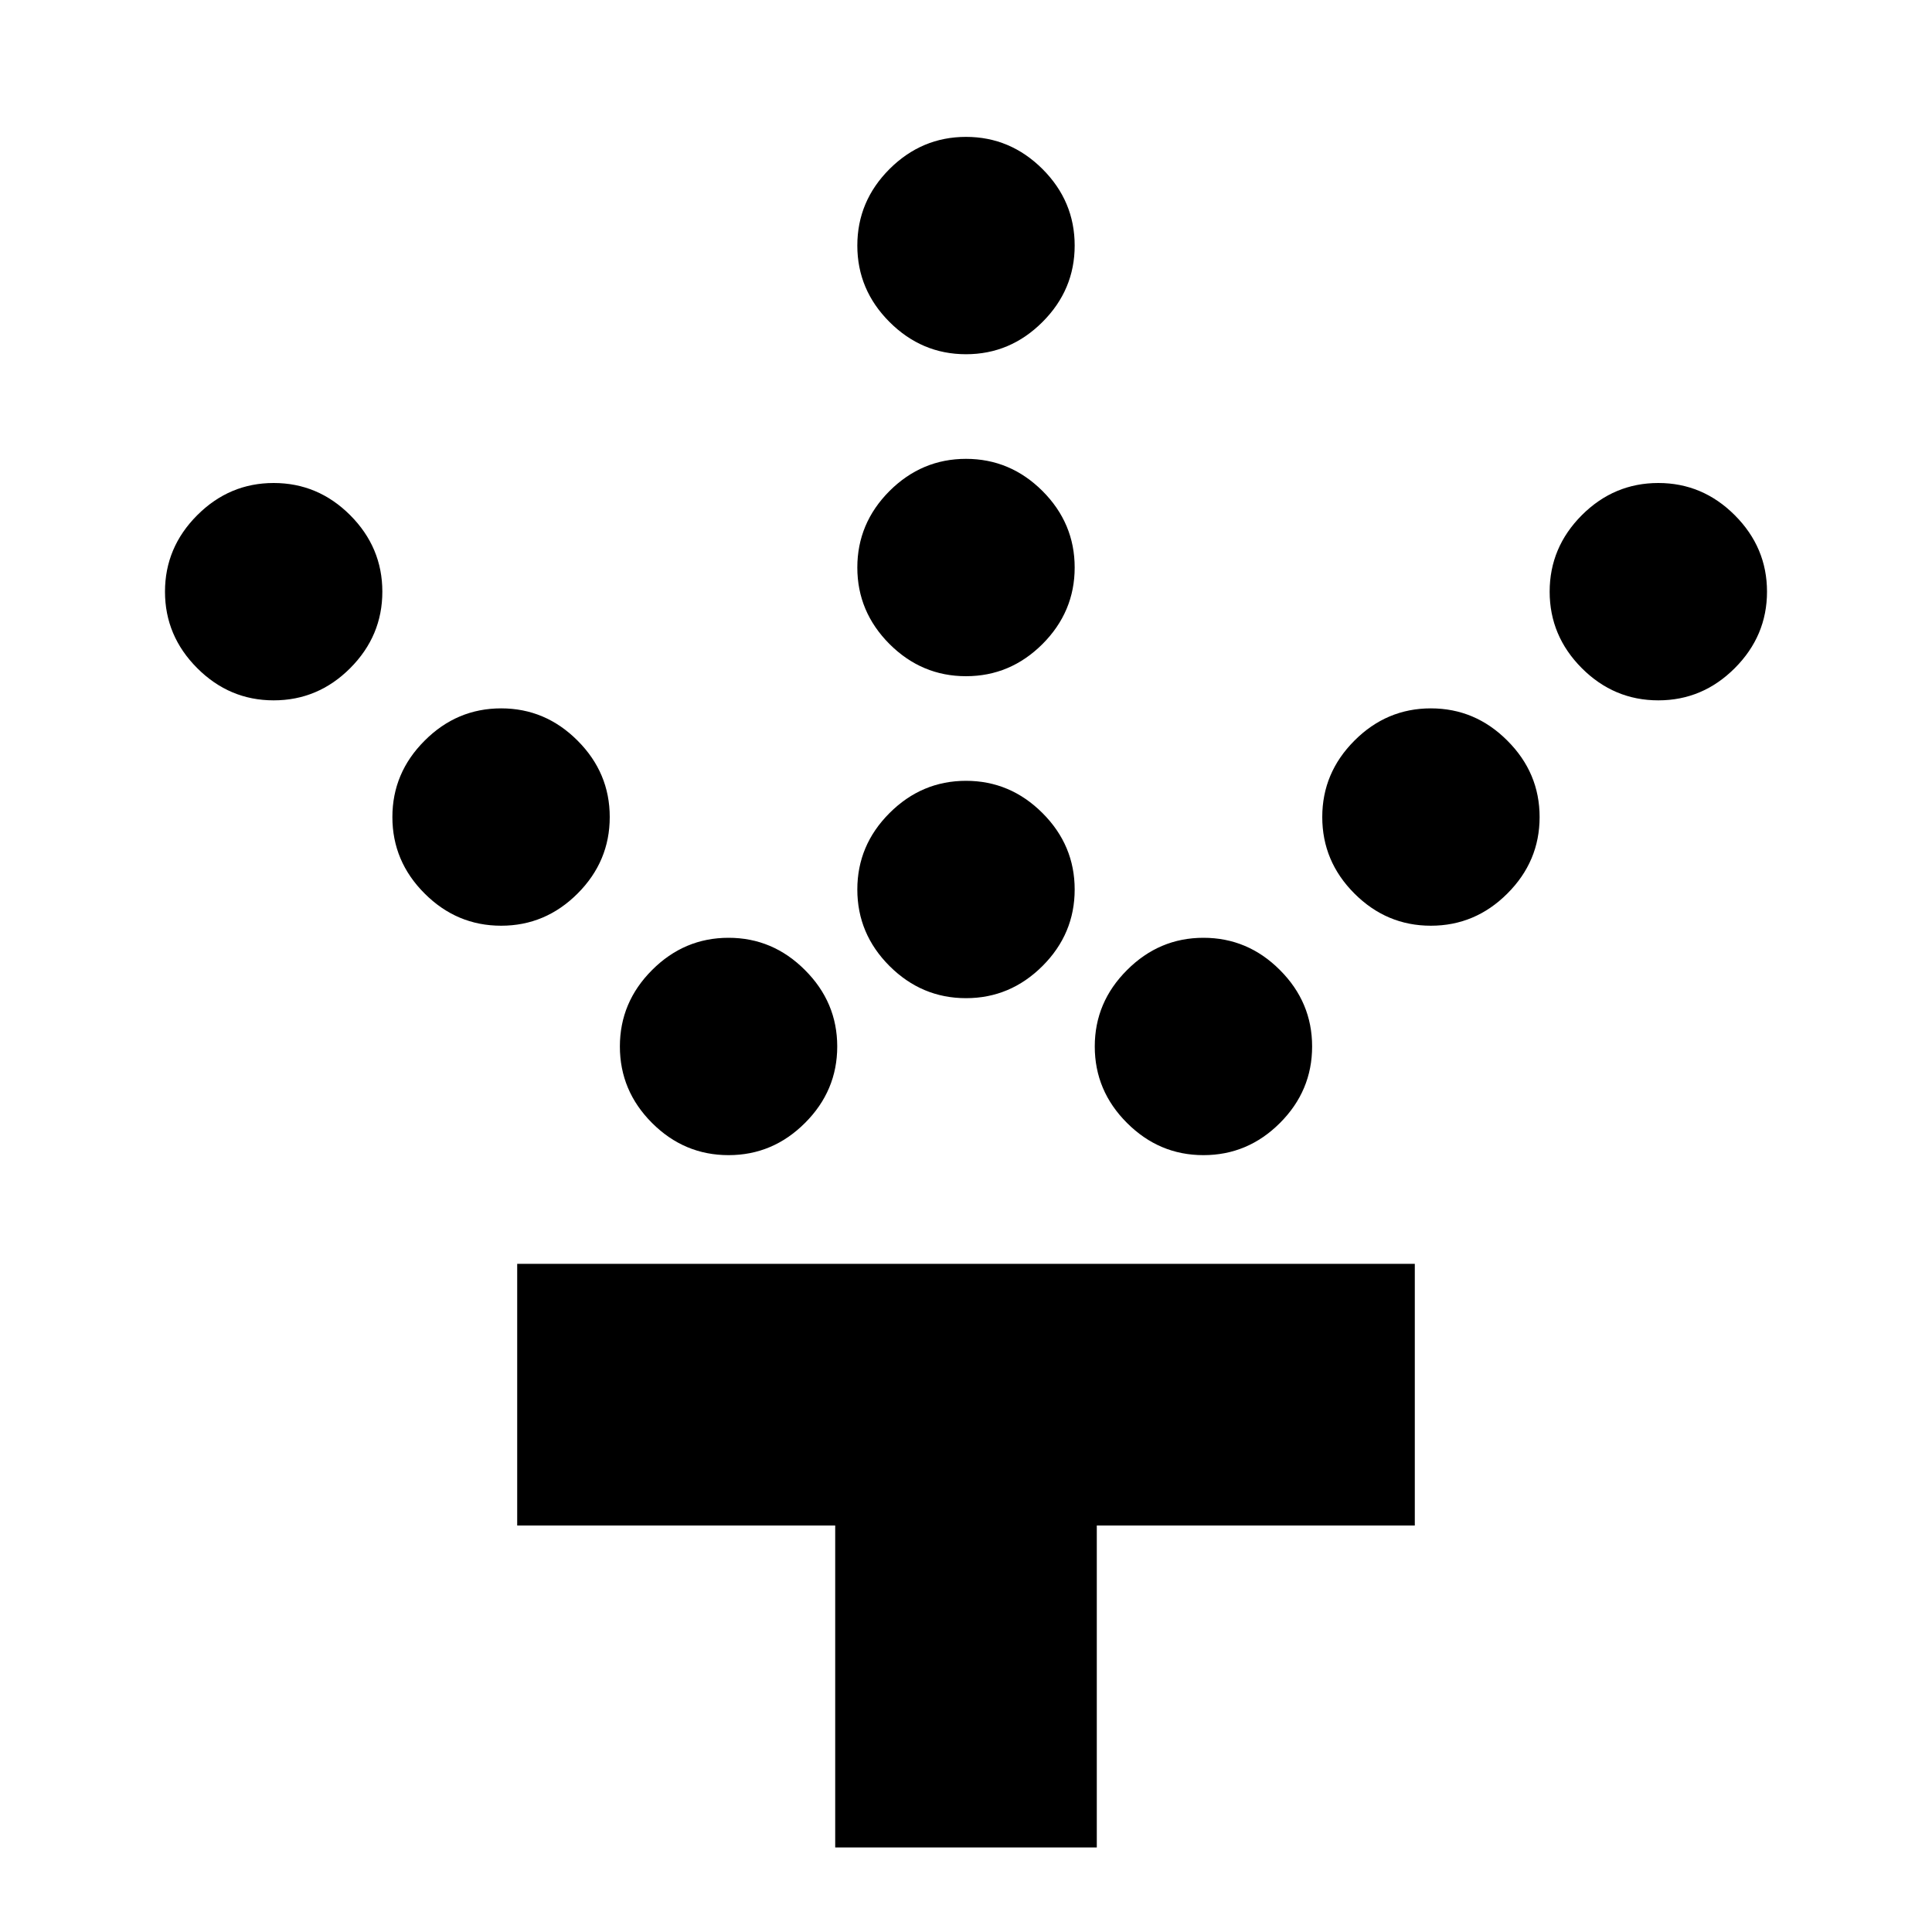 <svg xmlns="http://www.w3.org/2000/svg" height="20" width="20"><path d="M10 10.333q-.458 0-.792-.333-.333-.333-.333-.792 0-.458.333-.791.334-.334.792-.334t.792.334q.333.333.333.791 0 .459-.333.792-.334.333-.792.333ZM10 7q-.458 0-.792-.333-.333-.334-.333-.792t.333-.792q.334-.333.792-.333t.792.333q.333.334.333.792t-.333.792Q10.458 7 10 7Zm0-3.333q-.458 0-.792-.334-.333-.333-.333-.791 0-.459.333-.792.334-.333.792-.333t.792.333q.333.333.333.792 0 .458-.333.791-.334.334-.792.334Zm2.458 8.291q-.458 0-.791-.333-.334-.333-.334-.792 0-.458.334-.791.333-.334.791-.334.459 0 .792.334.333.333.333.791 0 .459-.333.792t-.792.333Zm2.354-2.375q-.458 0-.791-.333t-.333-.792q0-.458.333-.791.333-.334.791-.334.459 0 .792.334.334.333.334.791 0 .459-.334.792-.333.333-.792.333Zm2.355-2.333q-.459 0-.792-.333-.333-.334-.333-.792t.333-.792Q16.708 5 17.167 5q.458 0 .791.333.334.334.334.792t-.334.792q-.333.333-.791.333Zm-9.625 4.708q-.459 0-.792-.333t-.333-.792q0-.458.333-.791.333-.334.792-.334.458 0 .791.334.334.333.334.791 0 .459-.334.792-.333.333-.791.333ZM5.188 9.583q-.459 0-.792-.333-.334-.333-.334-.792 0-.458.334-.791.333-.334.792-.334.458 0 .791.334.333.333.333.791 0 .459-.333.792t-.791.333ZM2.833 7.25q-.458 0-.791-.333-.334-.334-.334-.792t.334-.792Q2.375 5 2.833 5q.459 0 .792.333.333.334.333.792t-.333.792q-.333.333-.792.333Zm5.813 11.875v-3.333H5.354v-2.709h9.292v2.709h-3.292v3.333Z"/></svg>